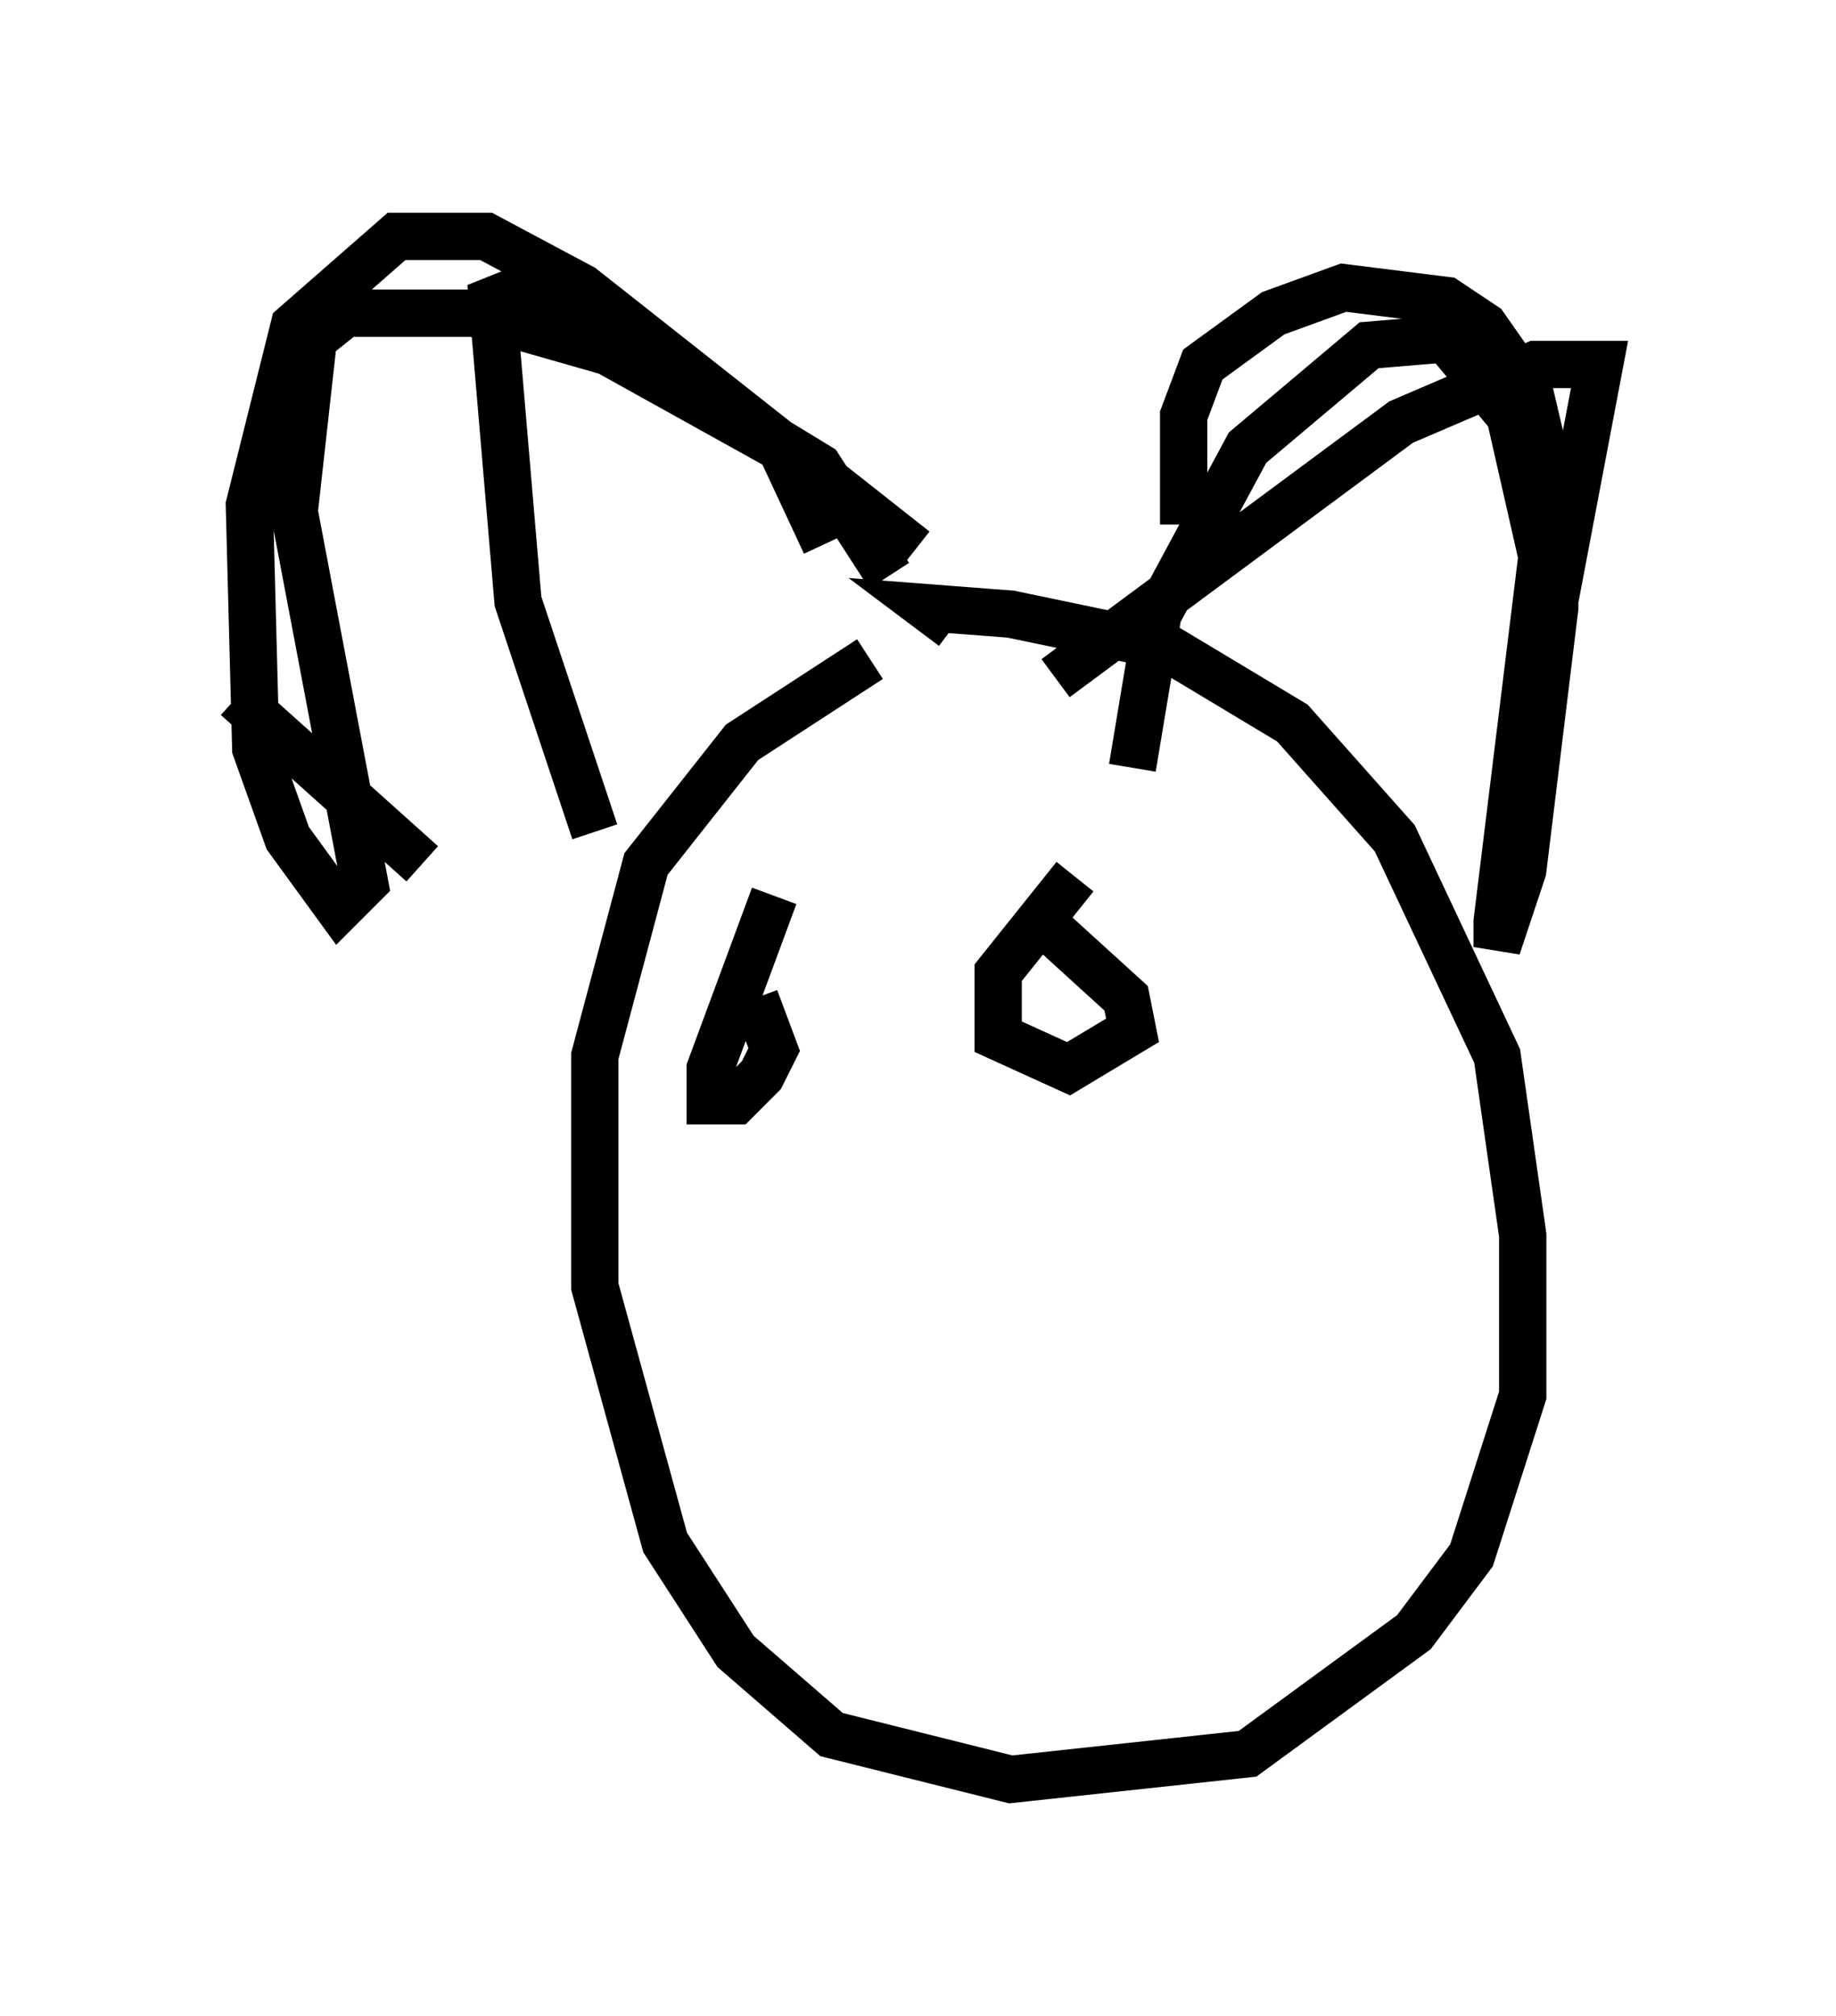 <?xml version="1.0" encoding="utf-8" ?>
<svg baseProfile="full" height="42.611" version="1.1" width="38.822" xmlns="http://www.w3.org/2000/svg" xmlns:ev="http://www.w3.org/2001/xml-events" xmlns:xlink="http://www.w3.org/1999/xlink"><defs /><rect fill="white" height="42.611" width="38.822" x="0" y="0" /><path d="M20.561, 13.254 m-2.165, 0.677 l-2.706, 1.759 -2.03, 2.571 l-1.083, 4.059 0.0, 4.871 l1.488, 5.413 1.488, 2.3 l2.03, 1.759 3.789, 0.947 l5.007, -0.541 3.518, -2.571 l1.218, -1.624 1.083, -3.383 l0.0, -3.383 -0.541, -3.789 l-2.165, -4.601 -2.165, -2.436 l-2.706, -1.624 -3.248, -0.677 l-1.759, -0.135 0.541, 0.406 m-7.578, 4.33 l-1.624, -4.871 -0.541, -6.36 l0.677, -0.271 6.225, 3.789 l1.488, 2.3 m3.518, 2.165 l7.307, -5.413 2.842, -1.218 l1.353, 0.0 -2.03, 10.69 m-7.848, -2.165 l0.541, -3.248 1.894, -3.518 l2.571, -2.165 1.624, -0.135 l1.353, 1.624 0.677, 2.977 l-0.947, 7.713 0.0, 0.541 l0.541, -1.624 0.677, -5.548 l0.0, -2.3 -0.541, -2.3 l-0.947, -1.353 -0.812, -0.541 l-2.165, -0.271 -1.488, 0.541 l-1.488, 1.083 -0.406, 1.083 l0.0, 2.3 m-5.683, 0.541 l-7.036, -5.548 -2.03, -1.083 l-1.894, 0.0 -2.165, 1.894 l-0.947, 3.789 0.135, 5.142 l0.677, 1.894 1.083, 1.488 l0.541, -0.541 -1.488, -7.848 l0.406, -3.654 0.677, -0.541 l2.706, 0.0 2.842, 0.812 l3.654, 2.03 0.947, 2.03 m-12.449, 3.248 l3.924, 3.518 m13.802, 0.271 l-1.624, 2.03 0.0, 1.353 l1.488, 0.677 1.353, -0.812 l-0.135, -0.677 -1.488, -1.353 m-5.954, -0.812 l-1.353, 3.654 0.0, 0.677 l0.541, 0.0 0.541, -0.541 l0.271, -0.541 -0.406, -1.083 " fill="none" stroke="black" stroke-width="1" /></svg>